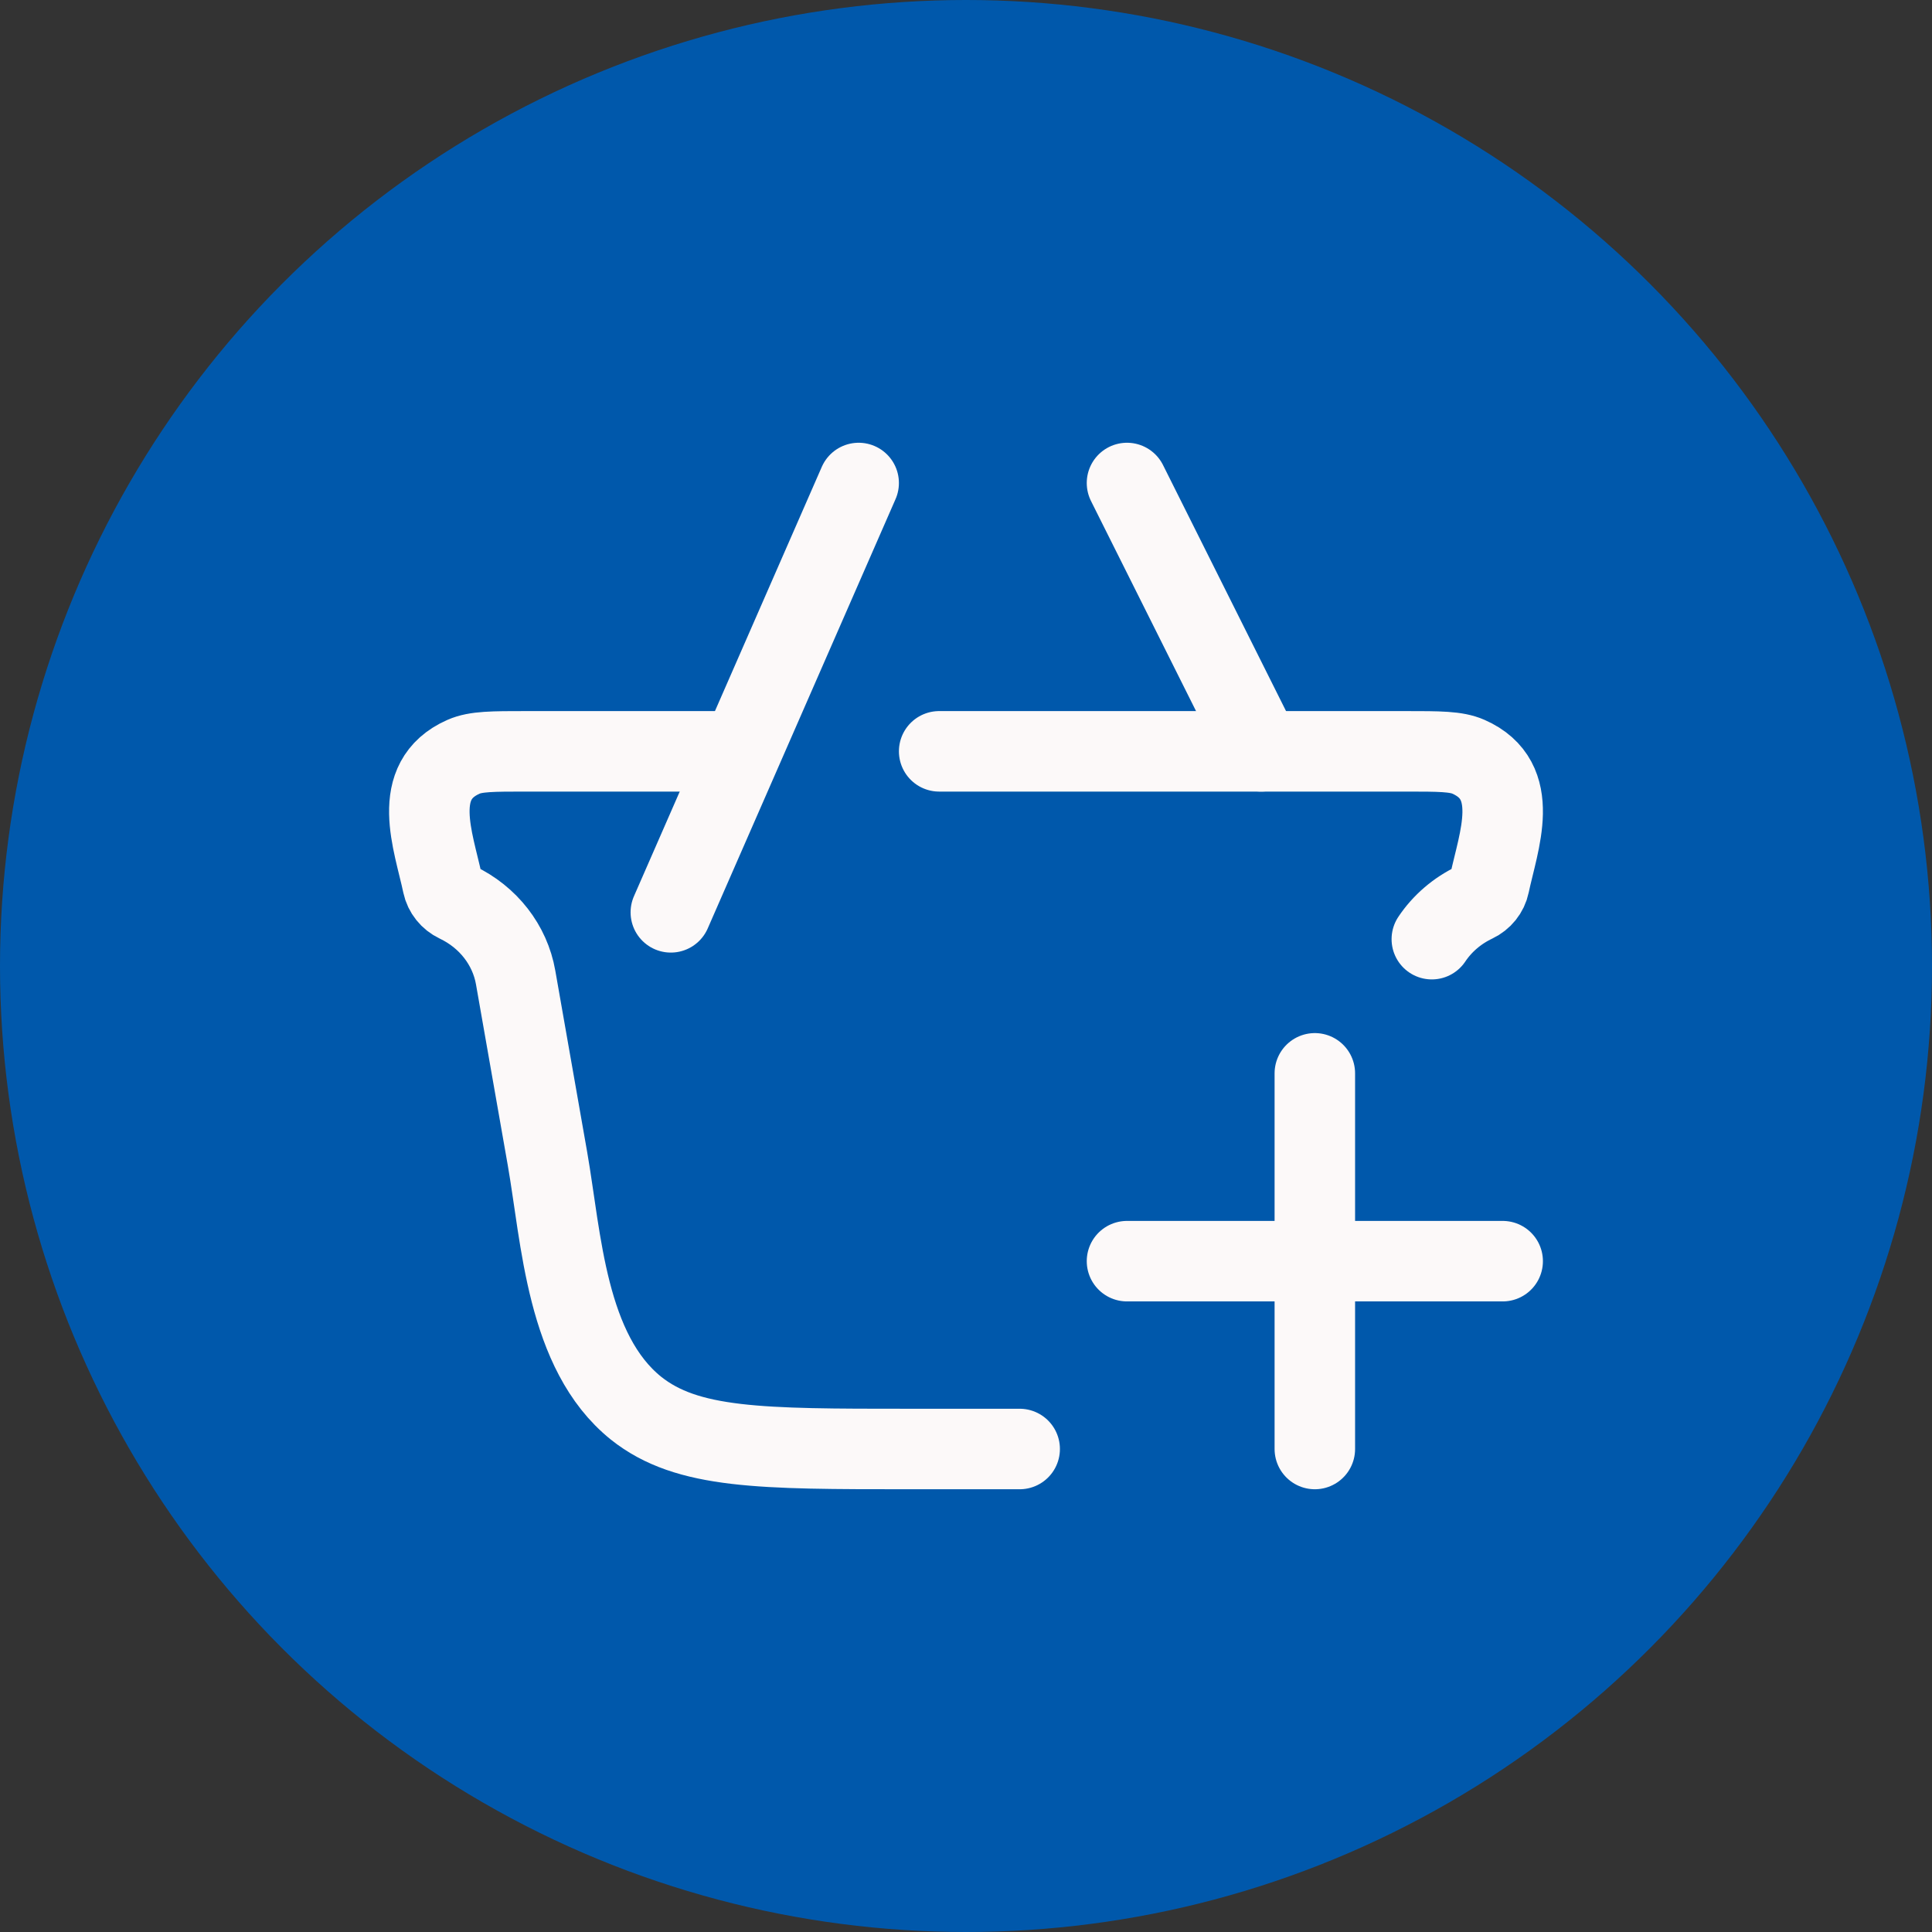 <svg width="36" height="36" viewBox="0 0 36 36" fill="none" xmlns="http://www.w3.org/2000/svg">
<rect x="0" y="0" width="36" height="36" fill="#333333" stroke="none"/>
<circle cx="18" cy="18" r="18" fill="#0058AB"/>
<path d="M19 27H16.933C14.182 27 12.806 27 11.852 26.24C10.55 25.194 10.461 23.073 10.201 21.588L9.608 18.213C9.502 17.608 9.097 17.088 8.518 16.813C8.379 16.747 8.28 16.623 8.249 16.478C8.079 15.671 7.626 14.547 8.638 14.101C8.867 14 9.179 14 9.804 14H13.5M17.5 14H26.196C26.821 14 27.133 14 27.362 14.101C28.374 14.547 27.921 15.671 27.751 16.478C27.721 16.623 27.621 16.747 27.482 16.813C27.149 16.971 26.874 17.21 26.68 17.5" stroke="#FCF9F9" stroke-width="1.5" stroke-linecap="round"/>
<path d="M21 23.5H28M24.5 27L24.5 20" stroke="#FCF9F9" stroke-width="1.5" stroke-linecap="round"/>
<path d="M12.5 17L16 9M21 9L23.5 14" stroke="#FCF9F9" stroke-width="1.5" stroke-linecap="round"/>
</svg>
